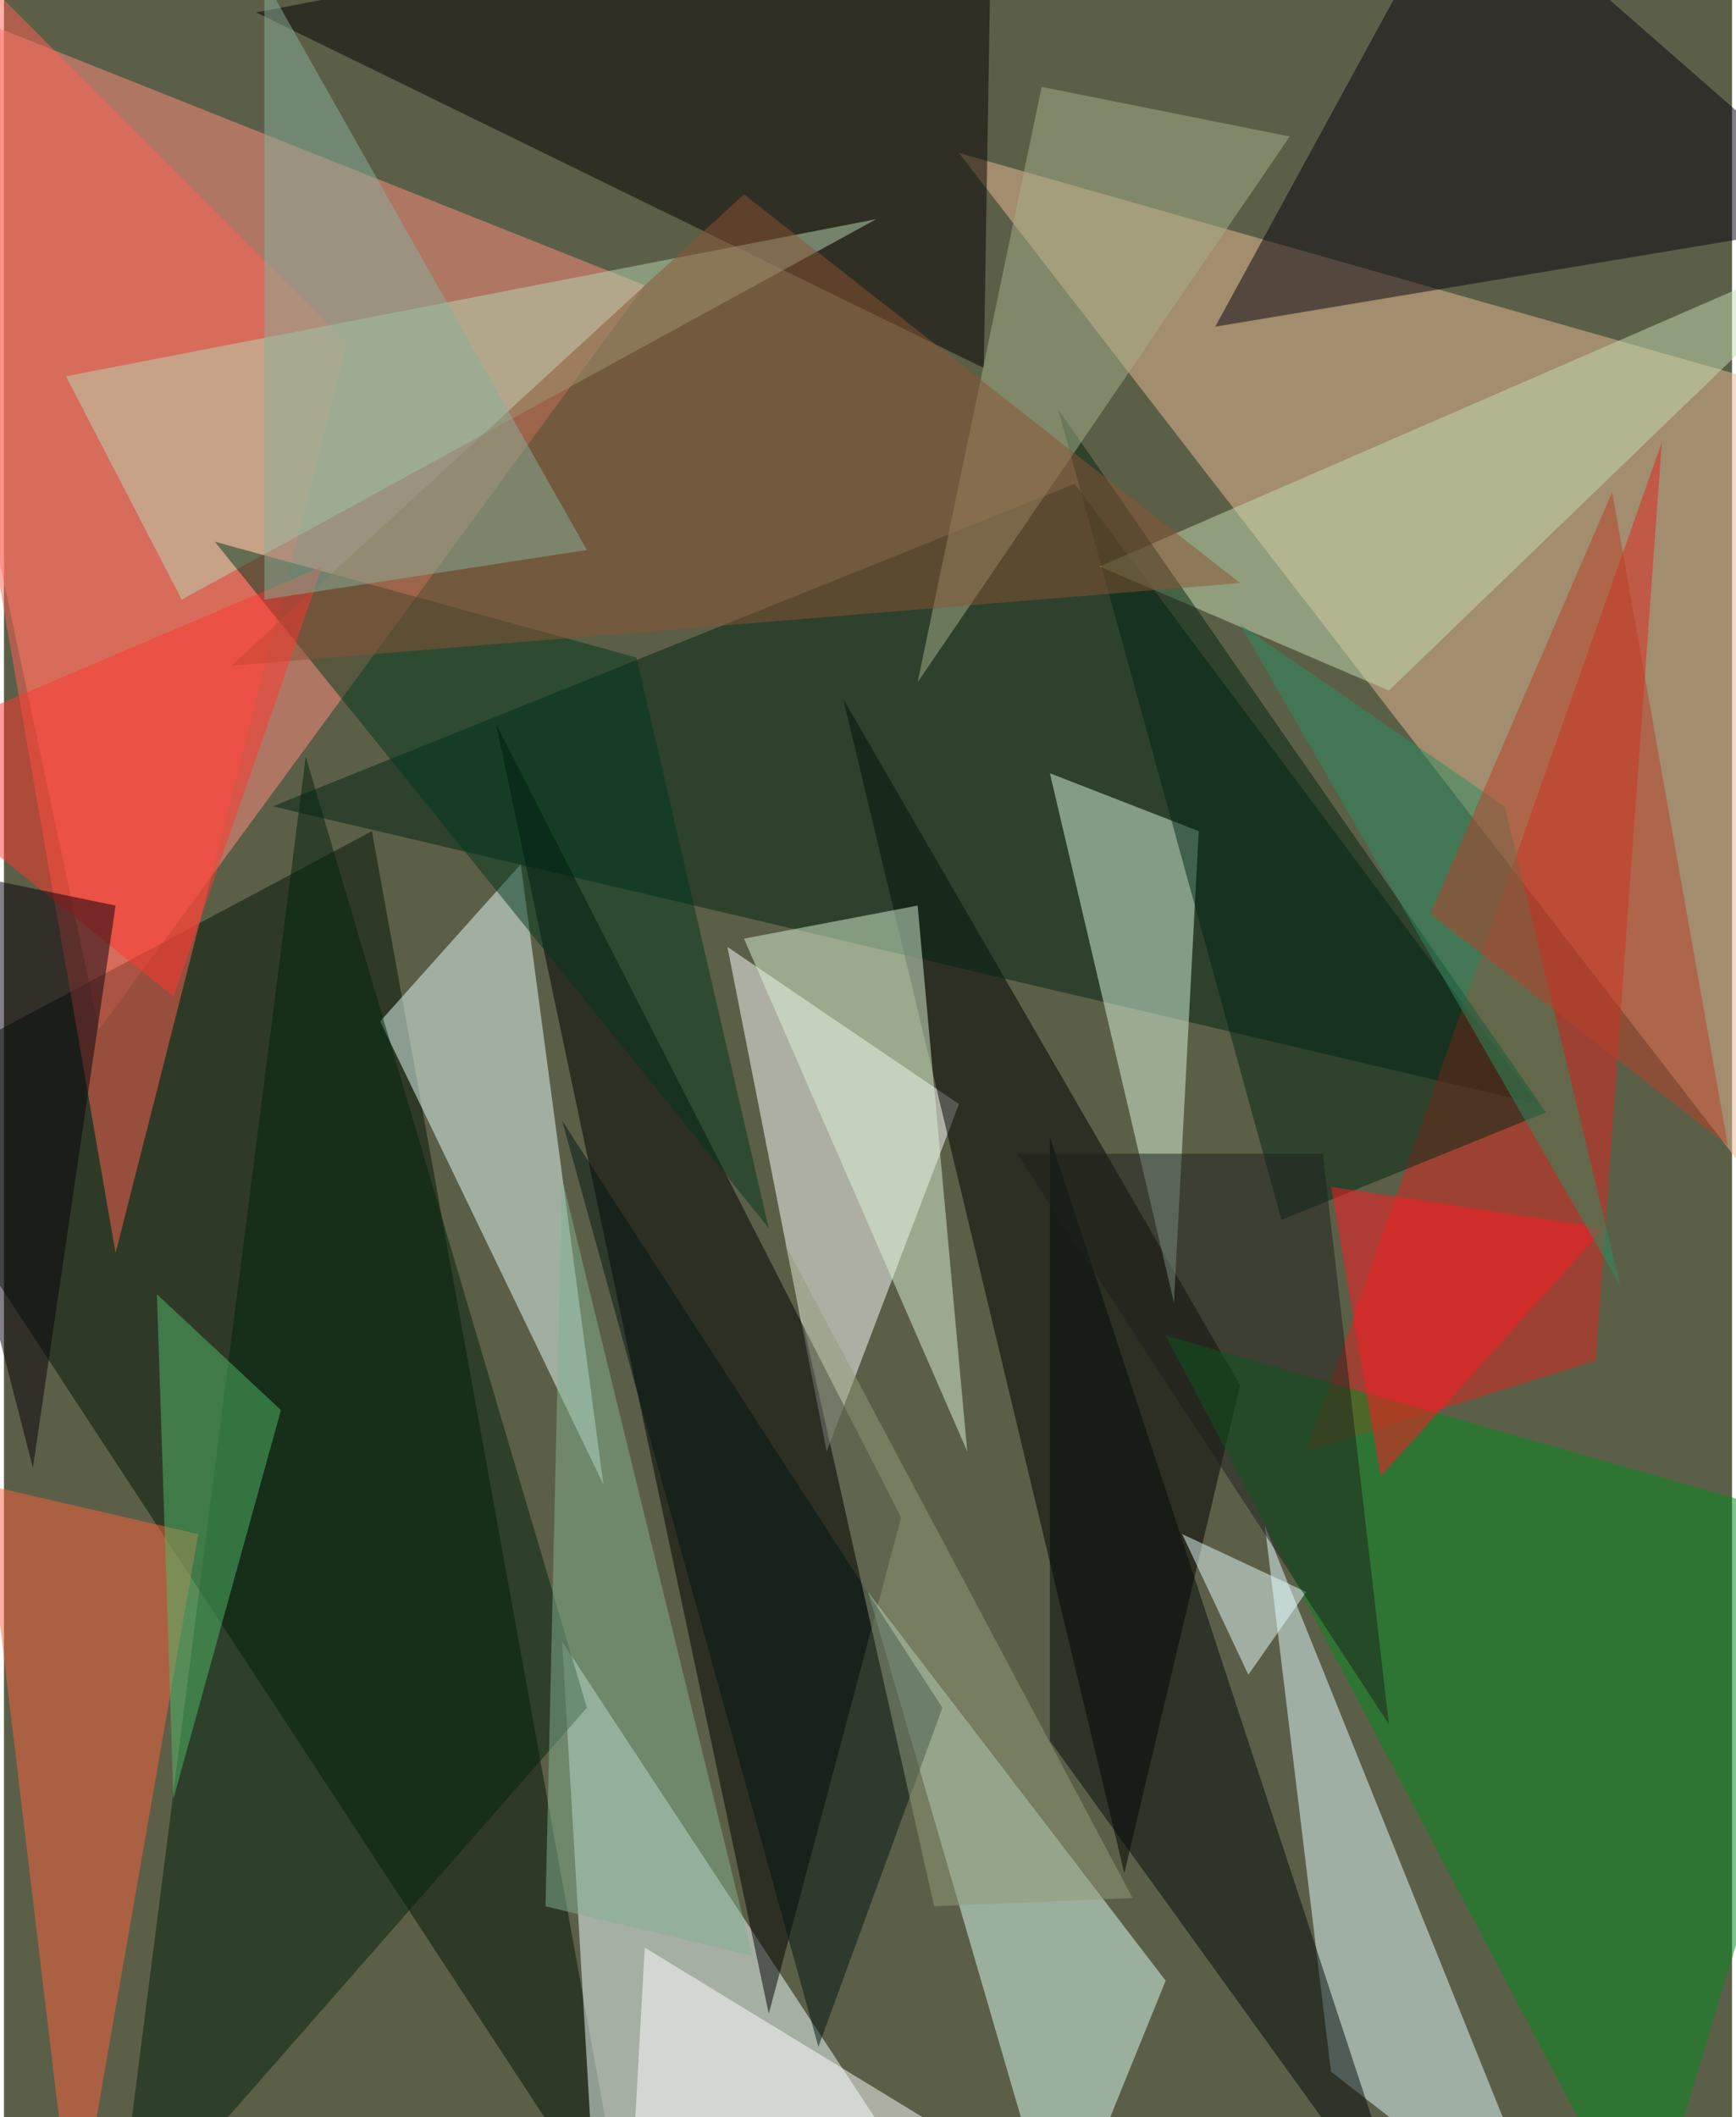 <svg xmlns="http://www.w3.org/2000/svg" width="228" height="278" viewBox="0 0 836 1024"><path fill="#5c5f47" d="M0 0h836v1024H0z"/><g fill-opacity=".502"><path fill="#ff8d80" d="M46 498L-62-10l372 148z"/><path fill="#e8bb95" d="M898 638L462 74l436 124z"/><path fill="#001606" d="M178 402l124 684-364-556z"/><path fill="#efffff" d="M286 1066l168 8-184-280z"/><path fill="#fff" d="M462 534l-64 168-48-244z"/><path d="M542 906l56-236-192-332z"/><path fill="#002413" d="M130 390l612 144-224-300z"/><path d="M238 350l132 624 64-240z"/><path fill="#e1ffff" d="M750 1086l-108-84-32-264z"/><path fill="#d7fff2" d="M418 770l92 316 52-128z"/><path fill="#e5fff9" d="M250 418l40 300-108-224z"/><path fill="#d9f7e0" d="M566 630l-60-256 72 28z"/><path fill="#00220c" d="M146 366l-92 720 228-260z"/><path fill="#050001" d="M478-62l-4 240L122 6z"/><path fill="#dd261f" d="M802 214L630 702l140-44z"/><path fill="#008a1f" d="M794 1086l104-344-336-96z"/><path fill="#ff6254" d="M54 606l112-440L-62-62z"/><path fill="#06030e" d="M898 106l-312 52L706-62z"/><path fill="#b8d8b3" d="M86 290l336-184-392 76z"/><path fill="#fa623e" d="M-10 718l44 368 60-344z"/><path fill="#daf3d5" d="M358 454l108 248-24-264z"/><path fill="#c3deb4" d="M898 114L670 334l-140-60z"/><path fill="#002612" d="M746 538l-128 52-108-392z"/><path fill="#000d0b" d="M506 550l176 536-176-244z"/><path fill="#00391f" d="M306 318l64 276-268-332z"/><path fill="#fff" d="M302 1086l8-144 236 144z"/><path fill="#a6af8c" d="M502 42l120 24-180 264z"/><path fill="#82b191" d="M362 946l-100-24 8-352z"/><path fill="#895435" d="M110 322L358 94l240 188z"/><path fill="#001712" d="M394 990l60-164-184-284z"/><path fill="#ff372e" d="M-62 366L82 482l72-208z"/><path fill="#ff1922" d="M642 574l24 140 108-120z"/><path fill="#2a8d62" d="M782 622l-56-232-128-88z"/><path fill="#09000c" d="M54 438L14 710l-76-296z"/><path fill="#87b09c" d="M126 290V-10l156 276z"/><path fill="#50ba6a" d="M134 682L82 870l-8-244z"/><path fill="#e6ffff" d="M602 810l-32-68 60 28z"/><path fill="#1c211d" d="M638 558H490l180 276z"/><path fill="#b94028" d="M690 442l88-204 56 316z"/><path fill="#8f9c7c" d="M450 922l-72-320 168 316z"/></g></svg>